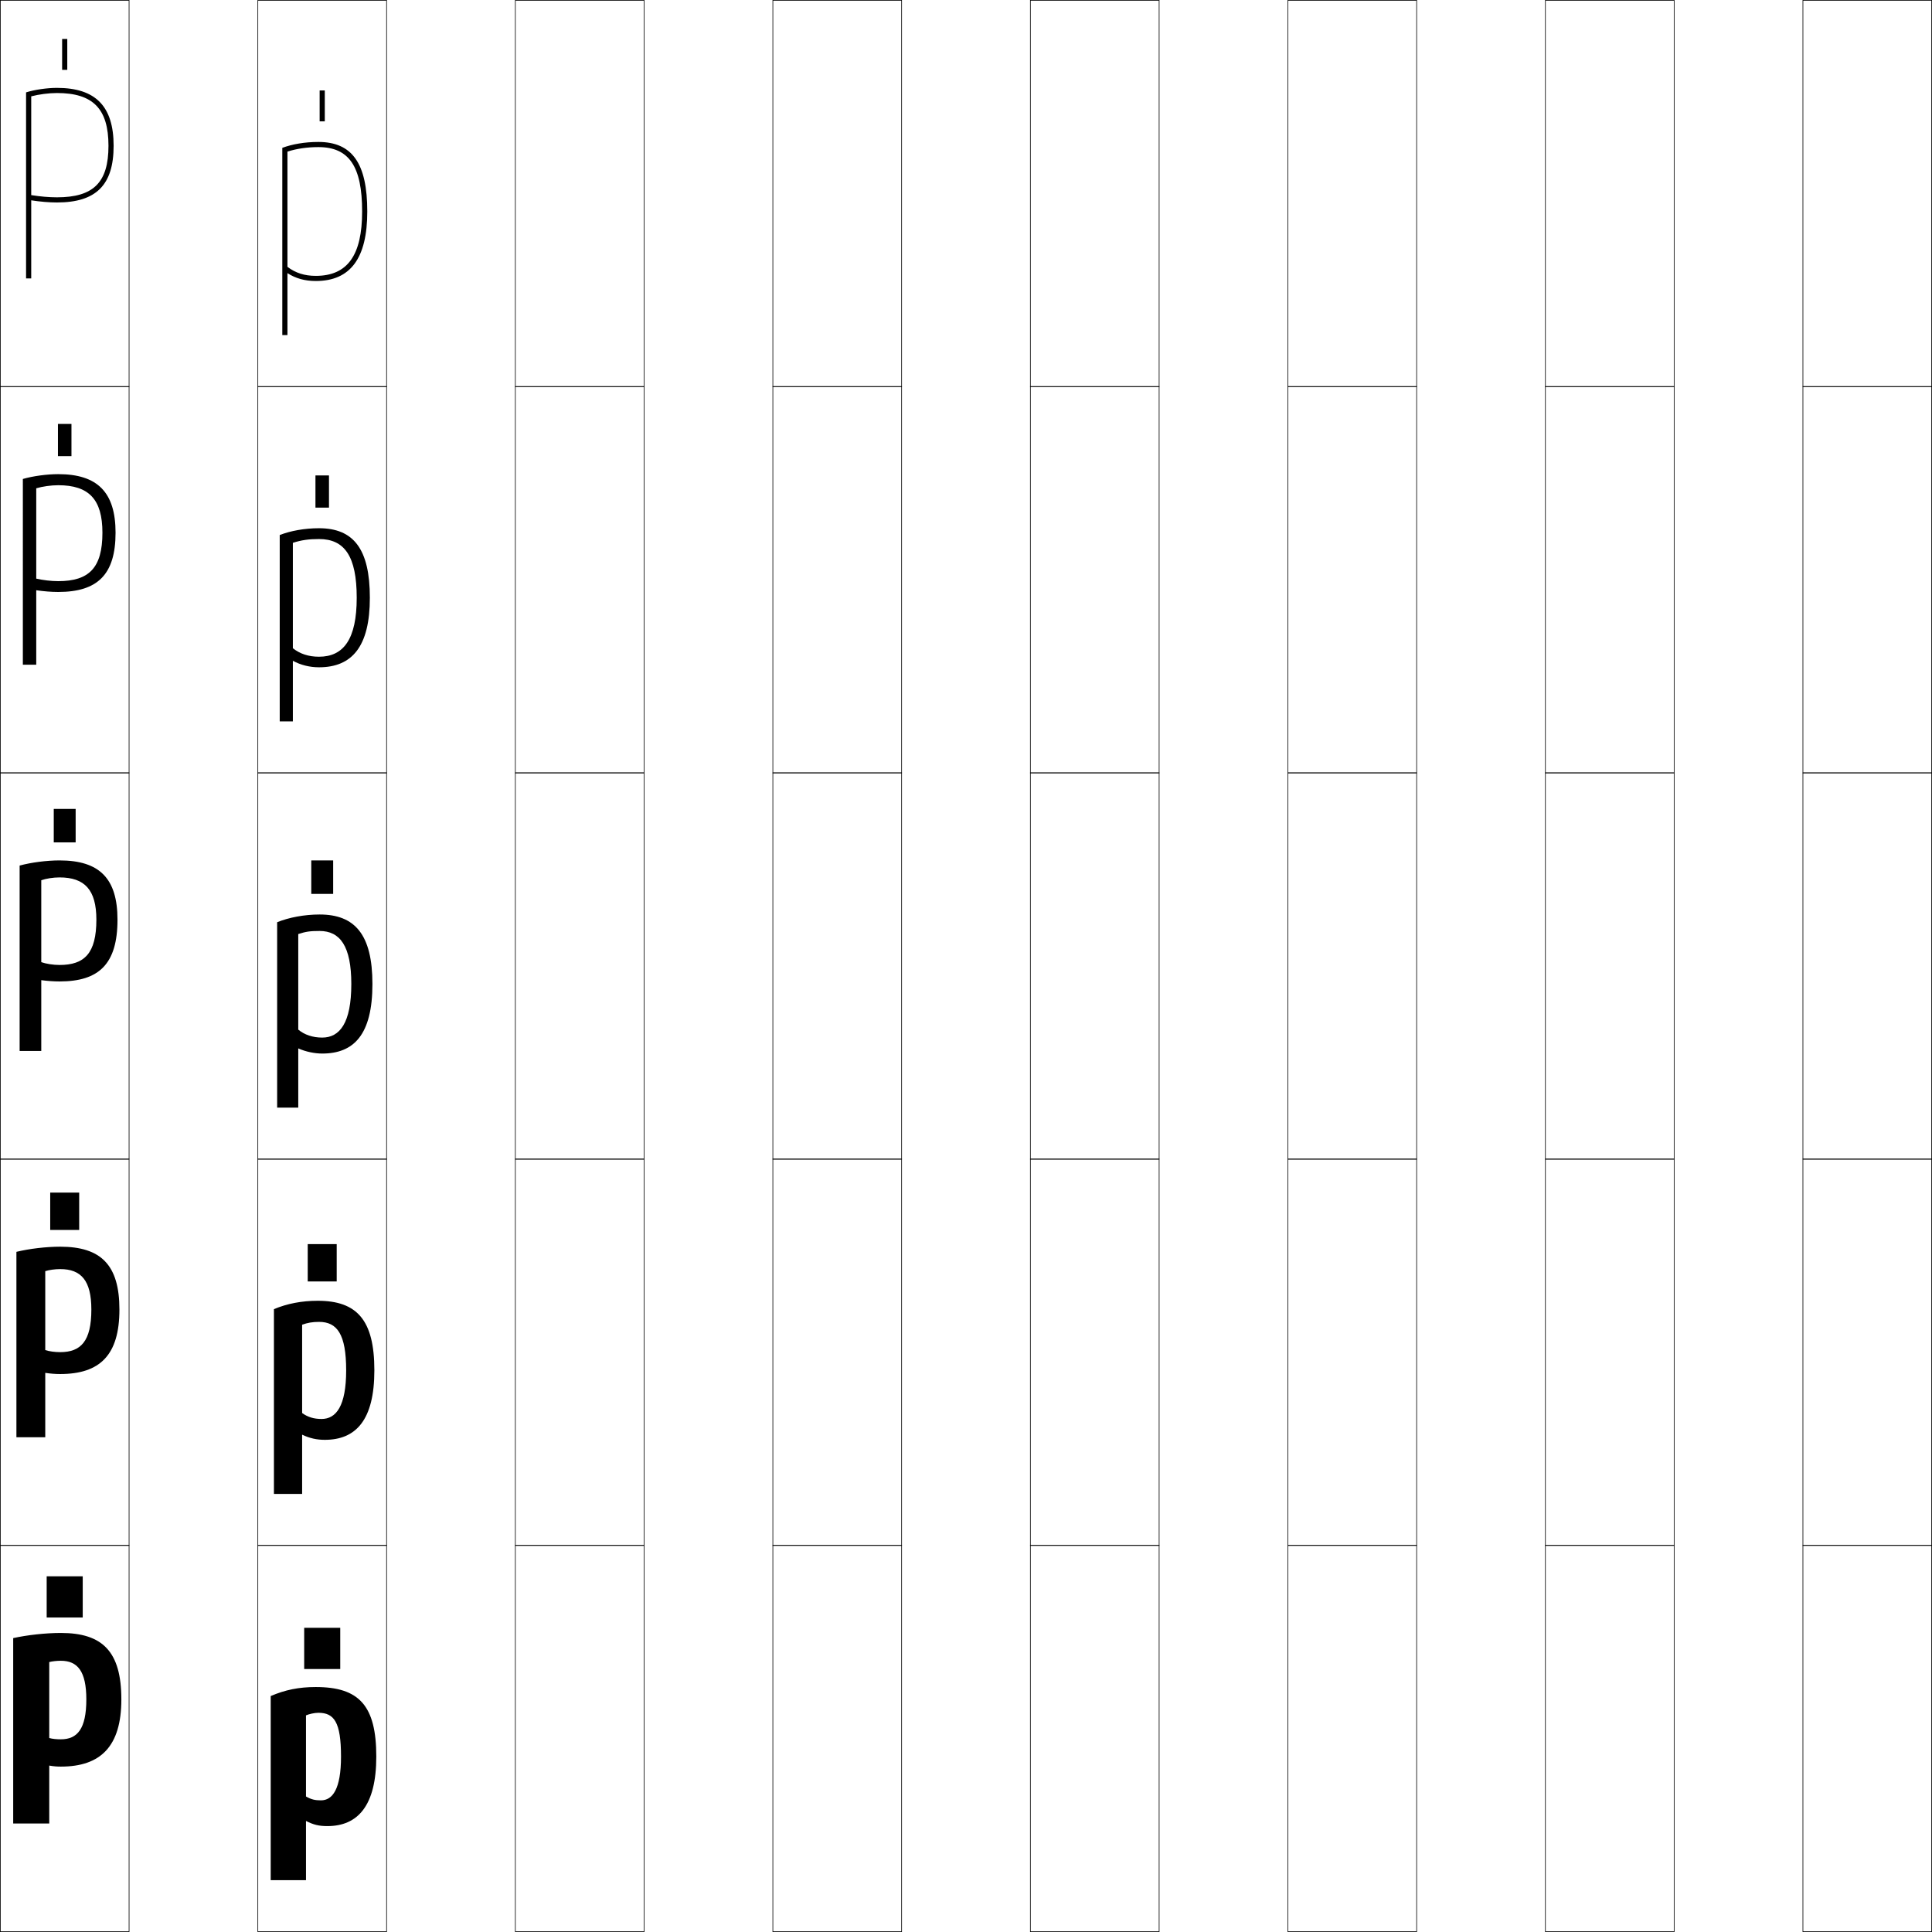 <?xml version="1.0" encoding="utf-8"?>
<!-- Generator: Adobe Illustrator 11 Build 225, SVG Export Plug-In . SVG Version: 6.0.0 Build 78)  -->
<!DOCTYPE svg PUBLIC "-//W3C//DTD SVG 1.0//EN"    "http://www.w3.org/TR/2001/REC-SVG-20010904/DTD/svg10.dtd">
<svg  xmlns="http://www.w3.org/2000/svg" xmlns:xlink="http://www.w3.org/1999/xlink" xmlns:a="http://ns.adobe.com/AdobeSVGViewerExtensions/3.0/"
	 width="750.25" height="750.25" viewBox="0 0 750.25 750.25" overflow="visible" enable-background="new 0 0 750.25 750.25"
	 xml:space="preserve">
		<g id="レイヤー1">
			<g>
				<rect x="0.125" y="0.125" fill="none" stroke="#000000" stroke-width="0.25" width="50" height="150"/> 
				<rect x="100.125" y="0.125" fill="none" stroke="#000000" stroke-width="0.25" width="50" height="150"/> 
				<rect x="200.125" y="0.125" fill="none" stroke="#000000" stroke-width="0.25" width="50" height="150"/> 
				<rect x="300.125" y="0.125" fill="none" stroke="#000000" stroke-width="0.25" width="50" height="150"/> 
				<rect x="400.125" y="0.125" fill="none" stroke="#000000" stroke-width="0.25" width="50" height="150"/> 
				<rect x="500.125" y="0.125" fill="none" stroke="#000000" stroke-width="0.25" width="50" height="150"/> 
				<rect x="600.125" y="0.125" fill="none" stroke="#000000" stroke-width="0.25" width="50" height="150"/> 
				<rect x="0.125" y="150.125" fill="none" stroke="#000000" stroke-width="0.25" width="50" height="150"/> 
				<rect x="100.125" y="150.125" fill="none" stroke="#000000" stroke-width="0.25" width="50" height="150"/> 
				<rect x="200.125" y="150.125" fill="none" stroke="#000000" stroke-width="0.25" width="50" height="150"/> 
				<rect x="300.125" y="150.125" fill="none" stroke="#000000" stroke-width="0.25" width="50" height="150"/> 
				<rect x="400.125" y="150.125" fill="none" stroke="#000000" stroke-width="0.25" width="50" height="150"/> 
				<rect x="500.125" y="150.125" fill="none" stroke="#000000" stroke-width="0.25" width="50" height="150"/> 
				<rect x="600.125" y="150.125" fill="none" stroke="#000000" stroke-width="0.25" width="50" height="150"/> 
				<rect x="0.125" y="300.125" fill="none" stroke="#000000" stroke-width="0.25" width="50" height="150"/> 
				<rect x="100.125" y="300.125" fill="none" stroke="#000000" stroke-width="0.25" width="50" height="150"/> 
				<rect x="200.125" y="300.125" fill="none" stroke="#000000" stroke-width="0.25" width="50" height="150"/> 
				<rect x="300.125" y="300.125" fill="none" stroke="#000000" stroke-width="0.25" width="50" height="150"/> 
				<rect x="400.125" y="300.125" fill="none" stroke="#000000" stroke-width="0.25" width="50" height="150"/> 
				<rect x="500.125" y="300.125" fill="none" stroke="#000000" stroke-width="0.25" width="50" height="150"/> 
				<rect x="600.125" y="300.125" fill="none" stroke="#000000" stroke-width="0.25" width="50" height="150"/> 
				<rect x="0.125" y="450.125" fill="none" stroke="#000000" stroke-width="0.25" width="50" height="150"/> 
				<rect x="100.125" y="450.125" fill="none" stroke="#000000" stroke-width="0.25" width="50" height="150"/> 
				<rect x="200.125" y="450.125" fill="none" stroke="#000000" stroke-width="0.25" width="50" height="150"/> 
				<rect x="300.125" y="450.125" fill="none" stroke="#000000" stroke-width="0.25" width="50" height="150"/> 
				<rect x="400.125" y="450.125" fill="none" stroke="#000000" stroke-width="0.25" width="50" height="150"/> 
				<rect x="500.125" y="450.125" fill="none" stroke="#000000" stroke-width="0.25" width="50" height="150"/> 
				<rect x="600.125" y="450.125" fill="none" stroke="#000000" stroke-width="0.25" width="50" height="150"/> 
				<rect x="0.125" y="600.125" fill="none" stroke="#000000" stroke-width="0.25" width="50" height="150"/> 
				<rect x="100.125" y="600.125" fill="none" stroke="#000000" stroke-width="0.25" width="50" height="150"/> 
				<rect x="200.125" y="600.125" fill="none" stroke="#000000" stroke-width="0.25" width="50" height="150"/> 
				<rect x="300.125" y="600.125" fill="none" stroke="#000000" stroke-width="0.25" width="50" height="150"/> 
				<rect x="400.125" y="600.125" fill="none" stroke="#000000" stroke-width="0.25" width="50" height="150"/> 
				<rect x="500.125" y="600.125" fill="none" stroke="#000000" stroke-width="0.25" width="50" height="150"/> 
				<rect x="600.125" y="600.125" fill="none" stroke="#000000" stroke-width="0.25" width="50" height="150"/> 
				<rect x="700.125" y="0.125" fill="none" stroke="#000000" stroke-width="0.25" width="50" height="150"/> 
				<rect x="700.125" y="150.125" fill="none" stroke="#000000" stroke-width="0.25" width="50" height="150"/> 
				<rect x="700.125" y="300.125" fill="none" stroke="#000000" stroke-width="0.25" width="50" height="150"/> 
				<rect x="700.125" y="450.125" fill="none" stroke="#000000" stroke-width="0.25" width="50" height="150"/> 
				<rect x="700.125" y="600.125" fill="none" stroke="#000000" stroke-width="0.25" width="50" height="150"/> 
			</g>
			<g>
				<rect x="18.125" y="612.125" width="14" height="16"/> 
				<rect x="19.5" y="463.125" width="11.25" height="14.5"/> 
				<rect x="20.875" y="314.125" width="8.5" height="13"/> 
				<rect x="22.5" y="164.625" width="5.25" height="12.5"/> 
				<rect x="24.125" y="15.125" width="2" height="12"/> 
			</g>
			<g>
				<rect x="118.125" y="632.125" width="14" height="16"/> 
				<rect x="119.5" y="483.125" width="11.25" height="14.5"/> 
				<rect x="120.875" y="334.125" width="8.5" height="13"/> 
				<rect x="122.5" y="184.625" width="5.25" height="12.5"/> 
				<rect x="124.125" y="35.125" width="2" height="12"/> 
			</g>
			<g>
				<path d="M47.125,659.924c0-18.586-7.3-25.8-23.5-25.8c-5.905,0-13.102,0.801-18.5,2v72
					h14v-22.5c1.712,0.297,2.933,0.4,4.5,0.4C39.101,686.024,47.125,678.163,47.125,659.924
					H33.525c0,11.543-3.541,15.5-9.9,15.5c-1.741,0-3.242-0.152-4.5-0.5v-29.5
					c1.154-0.295,2.933-0.5,4.5-0.5c6.464,0,9.9,4.018,9.9,15H47.125z"/>
				<path d="M46.375,508.524c0-17.298-7.145-24.399-23-24.399c-5.426,0-12.042,0.786-17,2v72
					h11.2v-25c2.068,0.309,3.903,0.449,5.8,0.449
					C38.777,533.574,46.375,526.258,46.375,508.524H35.475
					c0,12.324-4.084,16.55-12.1,16.55c-2.107,0-4.26-0.301-5.8-0.8V493.625
					c1.488-0.473,3.78-0.801,5.8-0.801c8.103,0,12.1,4.411,12.1,15.7H46.375z
					"/>
				<path d="M23.125,374.725c-2.473,0-5.277-0.449-7.1-1.1v-31.8
					c1.822-0.65,4.627-1.101,7.1-1.101c9.741,0,14.3,4.805,14.3,16.4H45.625
					c0-16.01-6.989-23-22.5-23c-4.947,0-10.982,0.772-15.5,2v72h8.4v-27.5
					c2.424,0.321,4.874,0.5,7.1,0.5c15.328,0,22.5-6.771,22.5-24h-8.2
					C37.425,370.23,32.798,374.725,23.125,374.725z"/>
				<path d="M22.625,225.675c-2.772,0-5.896-0.376-8.55-0.979v-35.077
					c2.416-0.715,5.726-1.194,8.55-1.194c11.88,0,17.15,5.468,17.15,18.45H44.875
					c0-15.68-6.99-22.75-22.25-22.75c-4.372,0-9.847,0.735-13.75,1.874V258.125h5.2v-28.918
					C17.027,229.637,19.971,229.875,22.625,229.875c15.271,0,22.25-6.778,22.25-23h-5.1
					C39.775,220.531,34.564,225.675,22.625,225.675z"/>
				<path d="M12.125,77.788c3.481,0.539,6.917,0.837,10,0.837c15.215,0,22-6.785,22-22h-2
					c0,14.206-5.794,20-20,20c-3.072,0-6.515-0.304-10-0.859V37.412
					c3.009-0.78,6.825-1.287,10-1.287c14.019,0,20,6.131,20,20.5h2
					c0-15.351-6.991-22.5-22-22.5c-3.797,0-8.711,0.698-12,1.747V108.125h2V77.788z"/>
			</g>
			<g>
				<path d="M123.625,665.125c-1.453,0-3.607,0.477-4.8,1v31.5c2.051,1.168,3.519,1.5,5.8,1.5
					c4.535,0,7.8-4.395,7.8-17H146.125c0,19.146-7.23,27-19,27
					c-3.219,0-5.341-0.487-8.3-2v23H105.125v-71.5c5.578-2.396,10.908-3.5,17.5-3.5
					c16.812,0,23.5,7.172,23.5,27h-13.7C132.425,668.684,129.72,665.125,123.625,665.125z"/>
				<path d="M123.875,513.325c-2.562,0-4.472,0.35-6.55,1.1v34.3
					c2.218,1.59,4.574,2.3,7.55,2.3c5.651,0,9.55-4.986,9.55-18.899H145.375
					c0,19.43-7.24,27-19.25,27c-3.06,0-5.853-0.59-8.8-2v23H106.375v-71.75
					c5.057-2.123,10.757-3.25,17-3.25c15.229,0,22,7.453,22,27h-10.95
					C134.425,518.041,130.887,513.325,123.875,513.325z"/>
				<path d="M115.825,430.125H107.625v-72c4.535-1.85,10.605-3,16.5-3c13.646,0,20.5,7.734,20.5,27
					h-8.2c0-14.727-4.371-20.6-12.3-20.6c-3.67,0-5.337,0.223-8.3,1.199
					v37.1c2.385,2.012,5.63,3.1,9.3,3.1
					c6.768,0,11.3-5.578,11.3-20.799H144.625c0,19.713-7.25,27-19.5,27
					c-2.901,0-6.364-0.691-9.3-2V430.125z"/>
				<path d="M108.625,280.125v-72.355c4.189-1.639,9.653-2.645,15.25-2.645
					c13.393,0,19.75,8.031,19.75,27h-5.1c0-16.125-4.728-22.8-14.65-22.8
					c-4.011,0-6.903,0.42-10.15,1.474c0,0.426,0,30.969,0,40.923
					c2.753,2.196,6.129,3.302,10.15,3.302c9.524,0,14.65-6.761,14.65-22.899H143.625
					c0,18.94-6.896,27-19.75,27c-3.56,0-7.099-0.851-10.15-2.529
					c0,6.611,0,23.529,0,23.529H108.625z"/>
				<path d="M109.625,57.414V130.125h2c0,0,0-10.837,0-24.059c3.166,2.049,6.782,3.059,11,3.059
					c13.458,0,20-8.832,20-27h-2c0,17.057-5.72,25-18,25c-4.372,0-7.878-1.125-11-3.505
					c0-19.908,0-43.894,0-44.746c3.531-1.132,7.648-1.749,12-1.749c11.916,0,17,7.477,17,25
					h2c0-18.673-5.859-27-19-27C118.326,55.125,113.469,55.985,109.625,57.414z"/>
			</g>
		</g>
	</svg>
